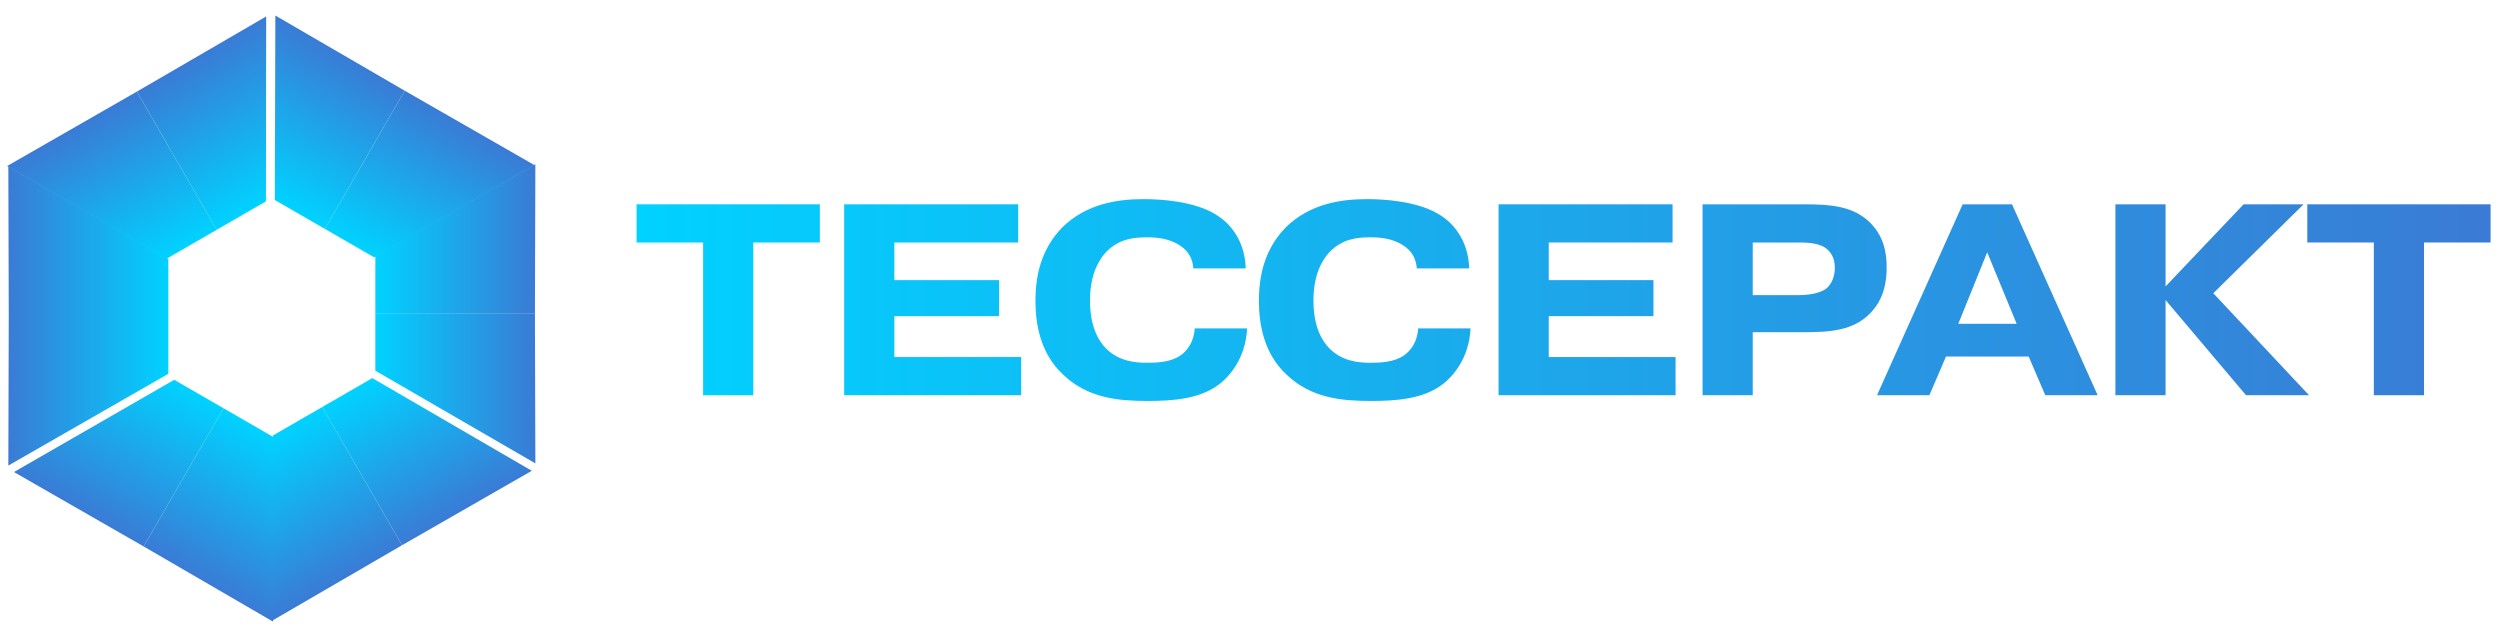 <svg width="165" height="42" viewBox="0 0 165 42" fill="none" xmlns="http://www.w3.org/2000/svg">
<path d="M46.405 16.005V26.085H49.717V16.005H54.109V13.485H42.013V16.005H46.405Z" fill="url(#paint0_linear_2352_19791)"/>
<path d="M59.027 18.489V16.005H67.199V13.485H55.715V26.085H67.397V23.565H59.027V20.865H65.939V18.489H59.027Z" fill="url(#paint1_linear_2352_19791)"/>
<path d="M78.852 21.675C78.798 22.593 78.33 23.169 77.916 23.457C77.268 23.907 76.368 23.943 75.72 23.943C74.856 23.943 73.866 23.835 73.02 23.025C72.462 22.467 71.94 21.495 71.94 19.839C71.94 18.165 72.48 17.211 72.984 16.653C73.83 15.771 74.784 15.663 75.702 15.663C76.368 15.663 77.124 15.735 77.826 16.167C78.474 16.581 78.708 17.085 78.762 17.715H82.218C82.164 15.771 81.066 14.691 80.4 14.259C78.87 13.215 76.35 13.143 75.468 13.143C73.884 13.143 71.724 13.395 70.086 15.033C68.682 16.491 68.34 18.255 68.34 19.857C68.34 21.315 68.628 23.295 70.158 24.717C71.796 26.301 73.866 26.463 75.756 26.463C77.358 26.463 79.068 26.337 80.31 25.473C81.156 24.897 82.218 23.619 82.308 21.675H78.852Z" fill="url(#paint2_linear_2352_19791)"/>
<path d="M93.6 21.675C93.546 22.593 93.078 23.169 92.664 23.457C92.016 23.907 91.116 23.943 90.468 23.943C89.604 23.943 88.614 23.835 87.768 23.025C87.21 22.467 86.688 21.495 86.688 19.839C86.688 18.165 87.228 17.211 87.732 16.653C88.578 15.771 89.532 15.663 90.45 15.663C91.116 15.663 91.872 15.735 92.574 16.167C93.222 16.581 93.456 17.085 93.51 17.715H96.966C96.912 15.771 95.814 14.691 95.148 14.259C93.618 13.215 91.098 13.143 90.216 13.143C88.632 13.143 86.472 13.395 84.834 15.033C83.43 16.491 83.088 18.255 83.088 19.857C83.088 21.315 83.376 23.295 84.906 24.717C86.544 26.301 88.614 26.463 90.504 26.463C92.106 26.463 93.816 26.337 95.058 25.473C95.904 24.897 96.966 23.619 97.056 21.675H93.6Z" fill="url(#paint3_linear_2352_19791)"/>
<path d="M102.217 18.489V16.005H110.389V13.485H98.905V26.085H110.587V23.565H102.217V20.865H109.129V18.489H102.217Z" fill="url(#paint4_linear_2352_19791)"/>
<path d="M115.681 16.005H118.867C119.929 16.005 120.361 16.275 120.487 16.365C120.847 16.635 121.099 17.031 121.099 17.661C121.099 18.237 120.901 18.687 120.631 18.957C120.199 19.389 119.281 19.479 118.669 19.479H115.681V16.005ZM112.369 13.485V26.085H115.681V21.927H118.903C120.721 21.927 122.341 21.855 123.493 20.613C124.339 19.695 124.519 18.633 124.519 17.625C124.519 16.653 124.321 15.537 123.349 14.619C122.251 13.611 120.847 13.485 119.119 13.485H112.369Z" fill="url(#paint5_linear_2352_19791)"/>
<path d="M129.247 21.369L131.155 16.653L133.099 21.369H129.247ZM128.437 23.529H133.891L134.989 26.085H138.445L132.793 13.485H129.535L123.883 26.085H127.339L128.437 23.529Z" fill="url(#paint6_linear_2352_19791)"/>
<path d="M142.928 18.903V13.485H139.616V26.085H142.928V19.803L148.238 26.085H152.396L146.078 19.353L152.036 13.485H148.076L142.928 18.903Z" fill="url(#paint7_linear_2352_19791)"/>
<path d="M156.673 16.005V26.085H159.985V16.005H164.377V13.485H152.281V16.005H156.673Z" fill="url(#paint8_linear_2352_19791)"/>
<g filter="url(#filter0_f_2352_19791)">
<path d="M3.314 11.769L18.314 3L33.314 12.231V29.769L18.314 39L3.314 29.769V11.769Z" fill="white"/>
</g>
<path d="M24.773 16.898L35.334 10.84L35.306 20.712H24.773V16.898Z" fill="url(#paint9_linear_2352_19791)"/>
<path d="M24.773 24.467L35.334 30.584L35.306 20.712H24.773V24.467Z" fill="url(#paint10_linear_2352_19791)"/>
<path d="M18.139 13.201L18.173 1.026L26.709 5.986L21.443 15.108L18.139 13.201Z" fill="url(#paint11_linear_2352_19791)"/>
<path d="M24.695 16.985L35.273 10.898L26.709 5.986L21.443 15.108L24.695 16.985Z" fill="url(#paint12_linear_2352_19791)"/>
<path d="M10.995 17.075L0.469 10.958L9.032 6.046L14.299 15.167L10.995 17.075Z" fill="url(#paint13_linear_2352_19791)"/>
<path d="M17.551 13.29L17.568 1.085L9.032 6.046L14.299 15.167L17.551 13.29Z" fill="url(#paint14_linear_2352_19791)"/>
<path d="M11.111 24.669L0.55 30.727L0.578 20.854H11.111V24.669Z" fill="url(#paint15_linear_2352_19791)"/>
<path d="M11.111 17.099L0.55 10.982L0.578 20.854H11.111V17.099Z" fill="url(#paint16_linear_2352_19791)"/>
<path d="M18.053 28.852L18.019 41.027L9.483 36.067L14.75 26.945L18.053 28.852Z" fill="url(#paint17_linear_2352_19791)"/>
<path d="M11.498 25.067L0.92 31.154L9.483 36.067L14.75 26.945L11.498 25.067Z" fill="url(#paint18_linear_2352_19791)"/>
<path d="M24.572 24.955L35.098 31.072L26.535 35.984L21.268 26.862L24.572 24.955Z" fill="url(#paint19_linear_2352_19791)"/>
<path d="M18.017 28.739L17.999 40.944L26.535 35.984L21.268 26.862L18.017 28.739Z" fill="url(#paint20_linear_2352_19791)"/>
<defs>
<filter id="filter0_f_2352_19791" x="0.314" y="0" width="36" height="42" filterUnits="userSpaceOnUse" color-interpolation-filters="sRGB">
<feFlood flood-opacity="0" result="BackgroundImageFix"/>
<feBlend mode="normal" in="SourceGraphic" in2="BackgroundImageFix" result="shape"/>
<feGaussianBlur stdDeviation="1.5" result="effect1_foregroundBlur_2352_19791"/>
</filter>
<linearGradient id="paint0_linear_2352_19791" x1="42.013" y1="19.803" x2="164.377" y2="19.803" gradientUnits="userSpaceOnUse">
<stop stop-color="#00D2FF"/>
<stop offset="1" stop-color="#3A7BD5"/>
</linearGradient>
<linearGradient id="paint1_linear_2352_19791" x1="42.013" y1="19.803" x2="164.377" y2="19.803" gradientUnits="userSpaceOnUse">
<stop stop-color="#00D2FF"/>
<stop offset="1" stop-color="#3A7BD5"/>
</linearGradient>
<linearGradient id="paint2_linear_2352_19791" x1="42.013" y1="19.803" x2="164.377" y2="19.803" gradientUnits="userSpaceOnUse">
<stop stop-color="#00D2FF"/>
<stop offset="1" stop-color="#3A7BD5"/>
</linearGradient>
<linearGradient id="paint3_linear_2352_19791" x1="42.013" y1="19.803" x2="164.377" y2="19.803" gradientUnits="userSpaceOnUse">
<stop stop-color="#00D2FF"/>
<stop offset="1" stop-color="#3A7BD5"/>
</linearGradient>
<linearGradient id="paint4_linear_2352_19791" x1="42.013" y1="19.803" x2="164.377" y2="19.803" gradientUnits="userSpaceOnUse">
<stop stop-color="#00D2FF"/>
<stop offset="1" stop-color="#3A7BD5"/>
</linearGradient>
<linearGradient id="paint5_linear_2352_19791" x1="42.013" y1="19.803" x2="164.377" y2="19.803" gradientUnits="userSpaceOnUse">
<stop stop-color="#00D2FF"/>
<stop offset="1" stop-color="#3A7BD5"/>
</linearGradient>
<linearGradient id="paint6_linear_2352_19791" x1="42.013" y1="19.803" x2="164.377" y2="19.803" gradientUnits="userSpaceOnUse">
<stop stop-color="#00D2FF"/>
<stop offset="1" stop-color="#3A7BD5"/>
</linearGradient>
<linearGradient id="paint7_linear_2352_19791" x1="42.013" y1="19.803" x2="164.377" y2="19.803" gradientUnits="userSpaceOnUse">
<stop stop-color="#00D2FF"/>
<stop offset="1" stop-color="#3A7BD5"/>
</linearGradient>
<linearGradient id="paint8_linear_2352_19791" x1="42.013" y1="19.803" x2="164.377" y2="19.803" gradientUnits="userSpaceOnUse">
<stop stop-color="#00D2FF"/>
<stop offset="1" stop-color="#3A7BD5"/>
</linearGradient>
<linearGradient id="paint9_linear_2352_19791" x1="24.773" y1="20.712" x2="35.334" y2="20.712" gradientUnits="userSpaceOnUse">
<stop stop-color="#00D2FF"/>
<stop offset="1" stop-color="#3A7BD5"/>
</linearGradient>
<linearGradient id="paint10_linear_2352_19791" x1="24.773" y1="20.712" x2="35.334" y2="20.712" gradientUnits="userSpaceOnUse">
<stop stop-color="#00D2FF"/>
<stop offset="1" stop-color="#3A7BD5"/>
</linearGradient>
<linearGradient id="paint11_linear_2352_19791" x1="21.443" y1="15.108" x2="26.723" y2="5.962" gradientUnits="userSpaceOnUse">
<stop stop-color="#00D2FF"/>
<stop offset="1" stop-color="#3A7BD5"/>
</linearGradient>
<linearGradient id="paint12_linear_2352_19791" x1="21.443" y1="15.108" x2="26.723" y2="5.962" gradientUnits="userSpaceOnUse">
<stop stop-color="#00D2FF"/>
<stop offset="1" stop-color="#3A7BD5"/>
</linearGradient>
<linearGradient id="paint13_linear_2352_19791" x1="14.299" y1="15.167" x2="9.018" y2="6.022" gradientUnits="userSpaceOnUse">
<stop stop-color="#00D2FF"/>
<stop offset="1" stop-color="#3A7BD5"/>
</linearGradient>
<linearGradient id="paint14_linear_2352_19791" x1="14.299" y1="15.167" x2="9.018" y2="6.022" gradientUnits="userSpaceOnUse">
<stop stop-color="#00D2FF"/>
<stop offset="1" stop-color="#3A7BD5"/>
</linearGradient>
<linearGradient id="paint15_linear_2352_19791" x1="11.111" y1="20.854" x2="0.55" y2="20.854" gradientUnits="userSpaceOnUse">
<stop stop-color="#00D2FF"/>
<stop offset="1" stop-color="#3A7BD5"/>
</linearGradient>
<linearGradient id="paint16_linear_2352_19791" x1="11.111" y1="20.854" x2="0.55" y2="20.854" gradientUnits="userSpaceOnUse">
<stop stop-color="#00D2FF"/>
<stop offset="1" stop-color="#3A7BD5"/>
</linearGradient>
<linearGradient id="paint17_linear_2352_19791" x1="14.75" y1="26.945" x2="9.47" y2="36.09" gradientUnits="userSpaceOnUse">
<stop stop-color="#00D2FF"/>
<stop offset="1" stop-color="#3A7BD5"/>
</linearGradient>
<linearGradient id="paint18_linear_2352_19791" x1="14.75" y1="26.945" x2="9.47" y2="36.09" gradientUnits="userSpaceOnUse">
<stop stop-color="#00D2FF"/>
<stop offset="1" stop-color="#3A7BD5"/>
</linearGradient>
<linearGradient id="paint19_linear_2352_19791" x1="21.268" y1="26.862" x2="26.549" y2="36.008" gradientUnits="userSpaceOnUse">
<stop stop-color="#00D2FF"/>
<stop offset="1" stop-color="#3A7BD5"/>
</linearGradient>
<linearGradient id="paint20_linear_2352_19791" x1="21.268" y1="26.862" x2="26.549" y2="36.008" gradientUnits="userSpaceOnUse">
<stop stop-color="#00D2FF"/>
<stop offset="1" stop-color="#3A7BD5"/>
</linearGradient>
</defs>
</svg>
